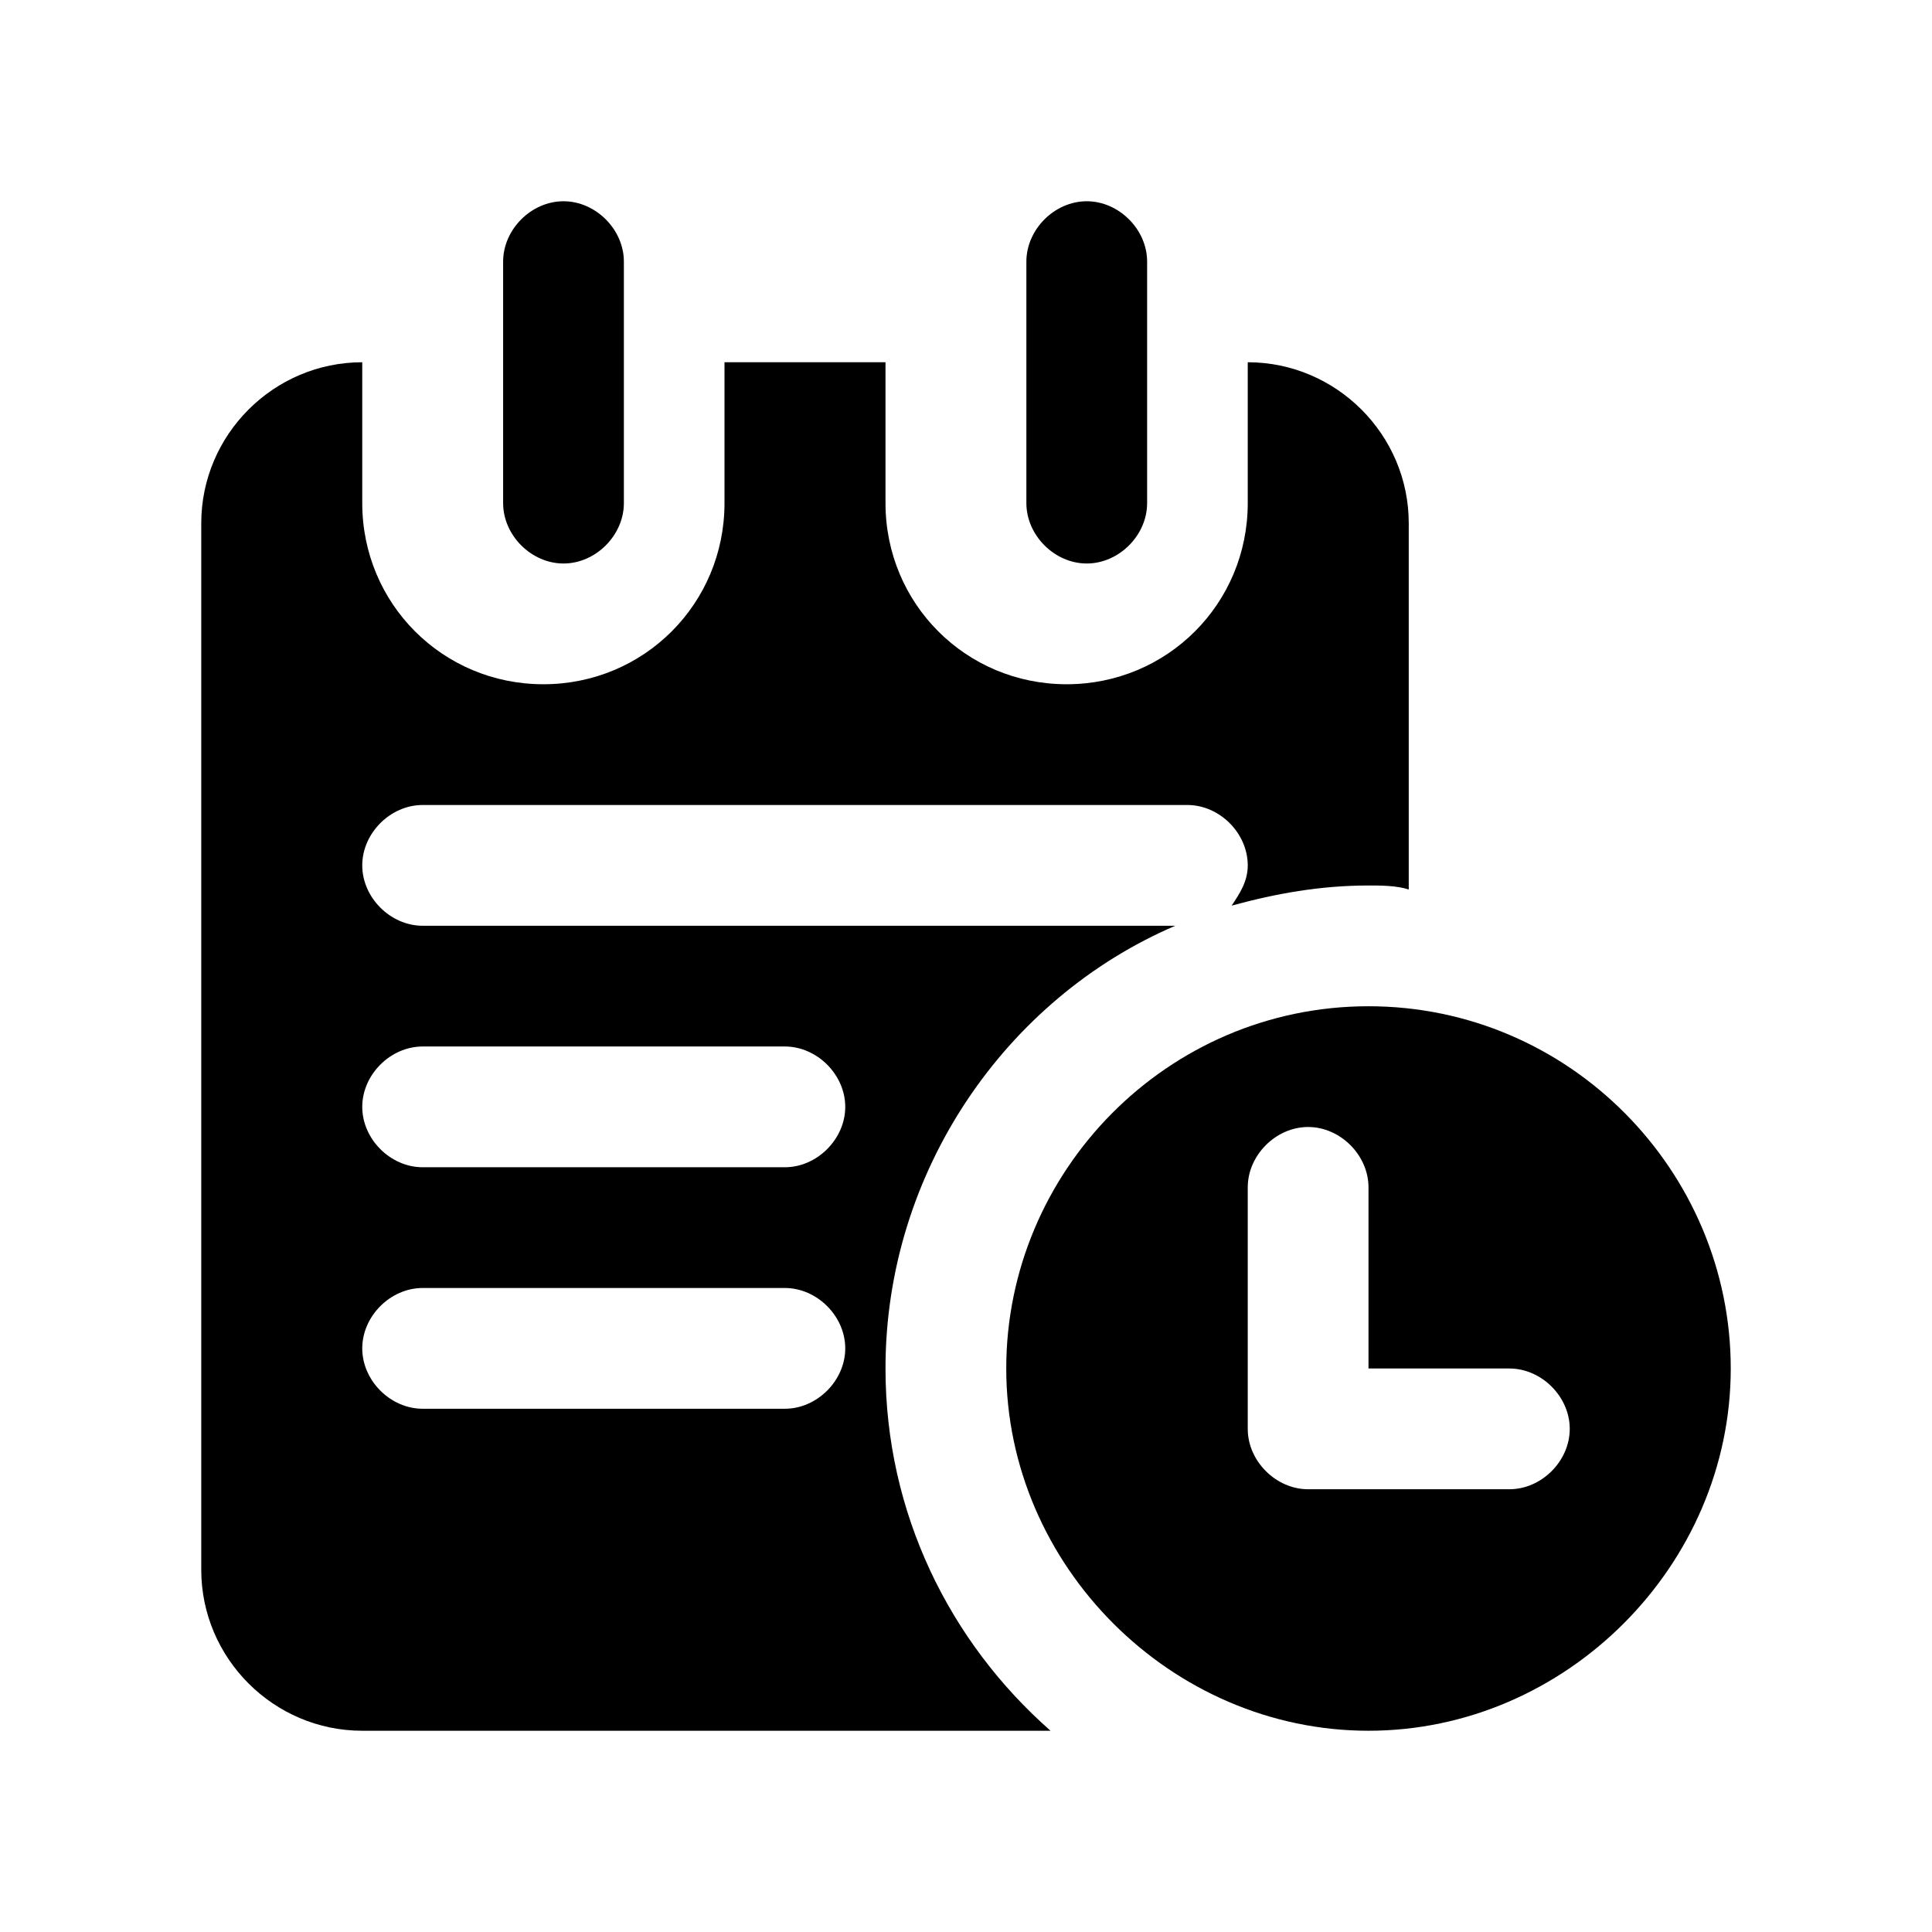 <svg xmlns="http://www.w3.org/2000/svg" viewBox="0 0 1024 1024"><path d="M298.667 298.667c17.067 0 32-14.933 32-32v-128c0-17.067-14.933-32-32-32s-32 14.933-32 32v128c0 17.067 14.933 32 32 32zM576 298.667c17.067 0 32-14.933 32-32v-128c0-17.067-14.933-32-32-32s-32 14.933-32 32v128c0 17.067 14.933 32 32 32z" /><path d="M469.333 725.333c0-104.533 64-196.267 153.6-234.667H224c-17.067 0-32-14.933-32-32s14.933-32 32-32h405.333c17.067 0 32 14.933 32 32 0 8.533-4.267 14.933-8.533 21.333 23.467-6.4 46.933-10.667 72.533-10.667 6.4 0 14.933 0 21.333 2.133V277.333c0-46.933-38.4-85.333-85.333-85.333v74.667c0 53.333-42.667 96-96 96S469.333 320 469.333 266.667V192h-85.333v74.667c0 53.333-42.667 96-96 96S192 320 192 266.667V192c-46.933 0-85.333 38.4-85.333 85.333v554.667c0 46.933 38.4 85.333 85.333 85.333h364.8c-53.333-46.933-87.467-115.2-87.467-192z m-53.333 21.333h-192c-17.067 0-32-14.933-32-32s14.933-32 32-32h192c17.067 0 32 14.933 32 32s-14.933 32-32 32z m0-128h-192c-17.067 0-32-14.933-32-32s14.933-32 32-32h192c17.067 0 32 14.933 32 32s-14.933 32-32 32z" /><path d="M725.333 533.333c-106.667 0-192 87.467-192 192s87.467 192 192 192 192-87.467 192-192-85.333-192-192-192z m74.667 256h-106.667c-17.067 0-32-14.933-32-32v-128c0-17.067 14.933-32 32-32s32 14.933 32 32V725.333h74.667c17.067 0 32 14.933 32 32s-14.933 32-32 32z" /></svg>